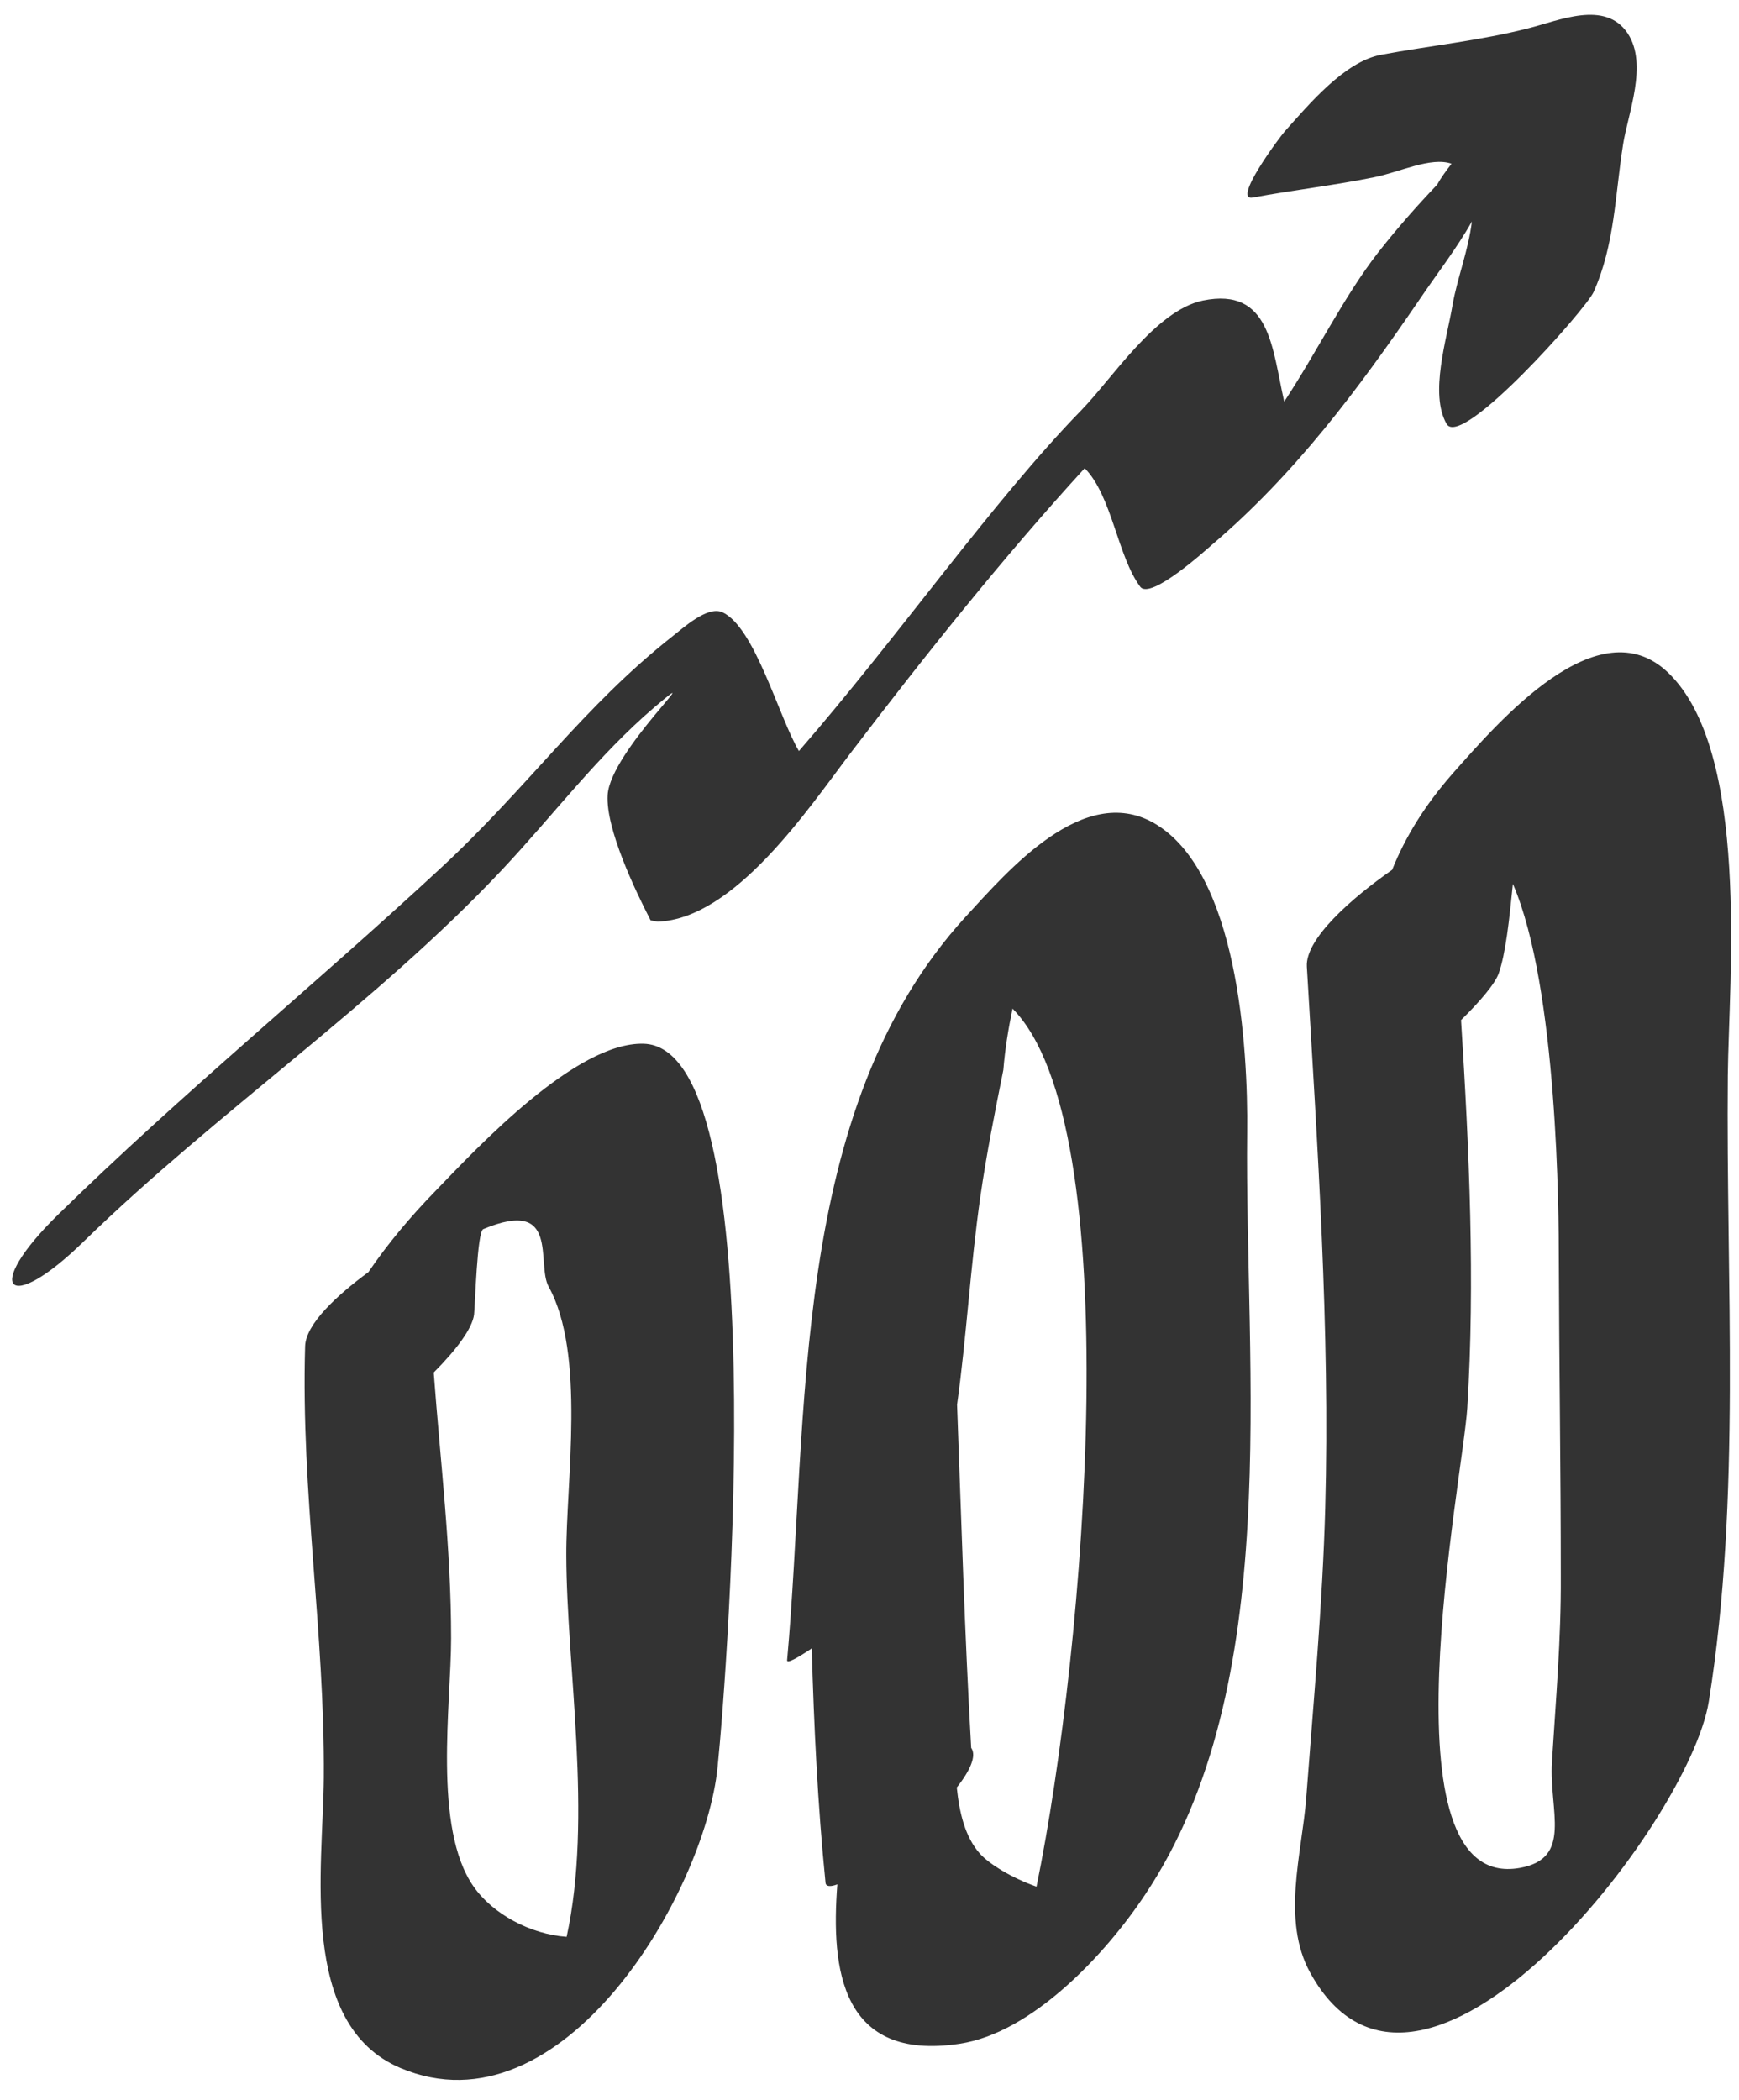 <?xml version="1.0" encoding="UTF-8"?> <svg xmlns="http://www.w3.org/2000/svg" width="53" height="64" viewBox="0 0 53 64" fill="none"> <path d="M19.609 31.81C17.559 31.76 14.599 34.92 13.279 36.29C12.519 37.07 11.819 37.9 11.229 38.77C10.279 39.47 9.319 40.35 9.299 41.03C9.169 45.5 9.899 49.75 9.869 54.17C9.849 56.93 9.079 61.71 12.209 63.03C17.139 65.11 21.479 57.7 21.869 53.87C22.189 50.71 23.609 31.9 19.609 31.81ZM14.429 57.49C13.189 55.71 13.749 51.93 13.749 49.93C13.749 47.19 13.419 44.53 13.219 41.83C13.889 41.16 14.399 40.49 14.449 40.06C14.479 39.81 14.539 37.54 14.729 37.46C17.079 36.48 16.339 38.51 16.719 39.21C17.859 41.27 17.249 45.15 17.259 47.41C17.269 50.84 18.069 55.38 17.269 59.03C16.159 58.95 15.009 58.33 14.429 57.49Z" fill="#333333"></path> <path d="M38.01 34.51C38.039 31.96 37.73 26.54 35.16 25.08C33.01 23.86 30.72 26.54 29.43 27.94C24.029 33.84 24.66 43.2 23.989 50.6C23.98 50.71 24.29 50.54 24.739 50.24C24.809 52.62 24.919 55 25.16 57.38C25.169 57.5 25.309 57.51 25.52 57.43C25.32 60.03 25.64 62.83 29.239 62.29C31.459 61.96 33.69 59.56 34.889 57.76C39.16 51.39 37.929 41.76 38.01 34.51ZM29.16 54.48C29.57 53.96 29.77 53.51 29.599 53.27C29.399 49.79 29.299 46.3 29.169 42.81C29.459 40.73 29.57 38.63 29.88 36.46C30.07 35.15 30.32 33.9 30.579 32.61C30.63 31.98 30.73 31.36 30.86 30.74C34.389 34.31 33.09 50.18 31.59 57.5C30.849 57.24 30.16 56.82 29.869 56.5C29.41 55.99 29.239 55.24 29.16 54.48Z" fill="#333333"></path> <path d="M52.659 32.78C52.689 29.85 53.349 22.9 50.839 20.5C48.709 18.46 45.689 21.98 44.269 23.58C43.419 24.55 42.829 25.51 42.429 26.51C41.199 27.37 39.779 28.61 39.829 29.46C40.149 34.9 40.539 40.55 40.389 45.97C40.309 48.89 40.029 51.89 39.809 54.81C39.679 56.48 39.049 58.52 39.929 60.12C43.249 66.17 51.479 55.58 52.079 51.86C53.079 45.63 52.599 39.06 52.659 32.78ZM47.299 53.7C47.209 55.2 47.939 56.64 46.319 56.93C42.029 57.69 44.589 45.04 44.719 42.91C44.959 39.06 44.779 35.05 44.529 31.09C45.109 30.52 45.569 29.98 45.679 29.66C45.889 29.06 45.999 28.04 46.109 26.94C47.479 30.1 47.509 37.05 47.509 38.37C47.519 41.6 47.569 44.83 47.569 48.06C47.579 49.98 47.419 51.77 47.299 53.7Z" fill="#333333"></path> <path d="M49.609 1.02C48.929 -0.01 47.509 0.63 46.589 0.86C45.109 1.24 43.589 1.39 42.089 1.67C40.969 1.88 39.879 3.2 39.159 4C38.999 4.18 37.529 6.15 38.189 6.02C39.419 5.79 40.669 5.65 41.889 5.4C42.649 5.25 43.609 4.77 44.239 4.99C44.069 5.21 43.909 5.43 43.799 5.63C43.179 6.28 42.579 6.96 41.999 7.7C40.969 9.02 40.129 10.74 39.139 12.24C38.769 10.62 38.719 8.74 36.659 9.16C35.219 9.46 33.889 11.55 32.949 12.51C30.259 15.27 27.359 19.43 24.349 22.89C23.729 21.84 23.009 19.12 22.019 18.66C21.559 18.45 20.799 19.16 20.499 19.39C17.749 21.56 16.109 23.98 13.419 26.47C9.579 30.03 5.519 33.35 1.769 37.02C-0.541 39.28 0.209 40.13 2.569 37.82C6.629 33.87 11.439 30.62 15.309 26.5C16.859 24.85 18.219 23.03 19.939 21.56C21.739 20.03 18.599 22.89 18.519 24.23C18.459 25.25 19.349 27.12 19.829 28.05C19.899 28.06 19.969 28.08 20.039 28.09C22.389 28.01 24.639 24.64 25.909 22.97C28.149 20.03 30.569 16.99 33.059 14.27C33.889 15.11 34.059 16.95 34.749 17.88C35.059 18.31 36.799 16.72 36.929 16.61C39.469 14.45 41.399 11.86 43.269 9.12C43.789 8.35 44.399 7.57 44.859 6.75C44.759 7.61 44.409 8.49 44.269 9.3C44.099 10.32 43.559 12 44.089 12.92C44.539 13.7 48.329 9.43 48.569 8.9C49.219 7.44 49.219 5.96 49.469 4.39C49.619 3.45 50.229 1.96 49.609 1.02Z" fill="#333333"></path> </svg> 